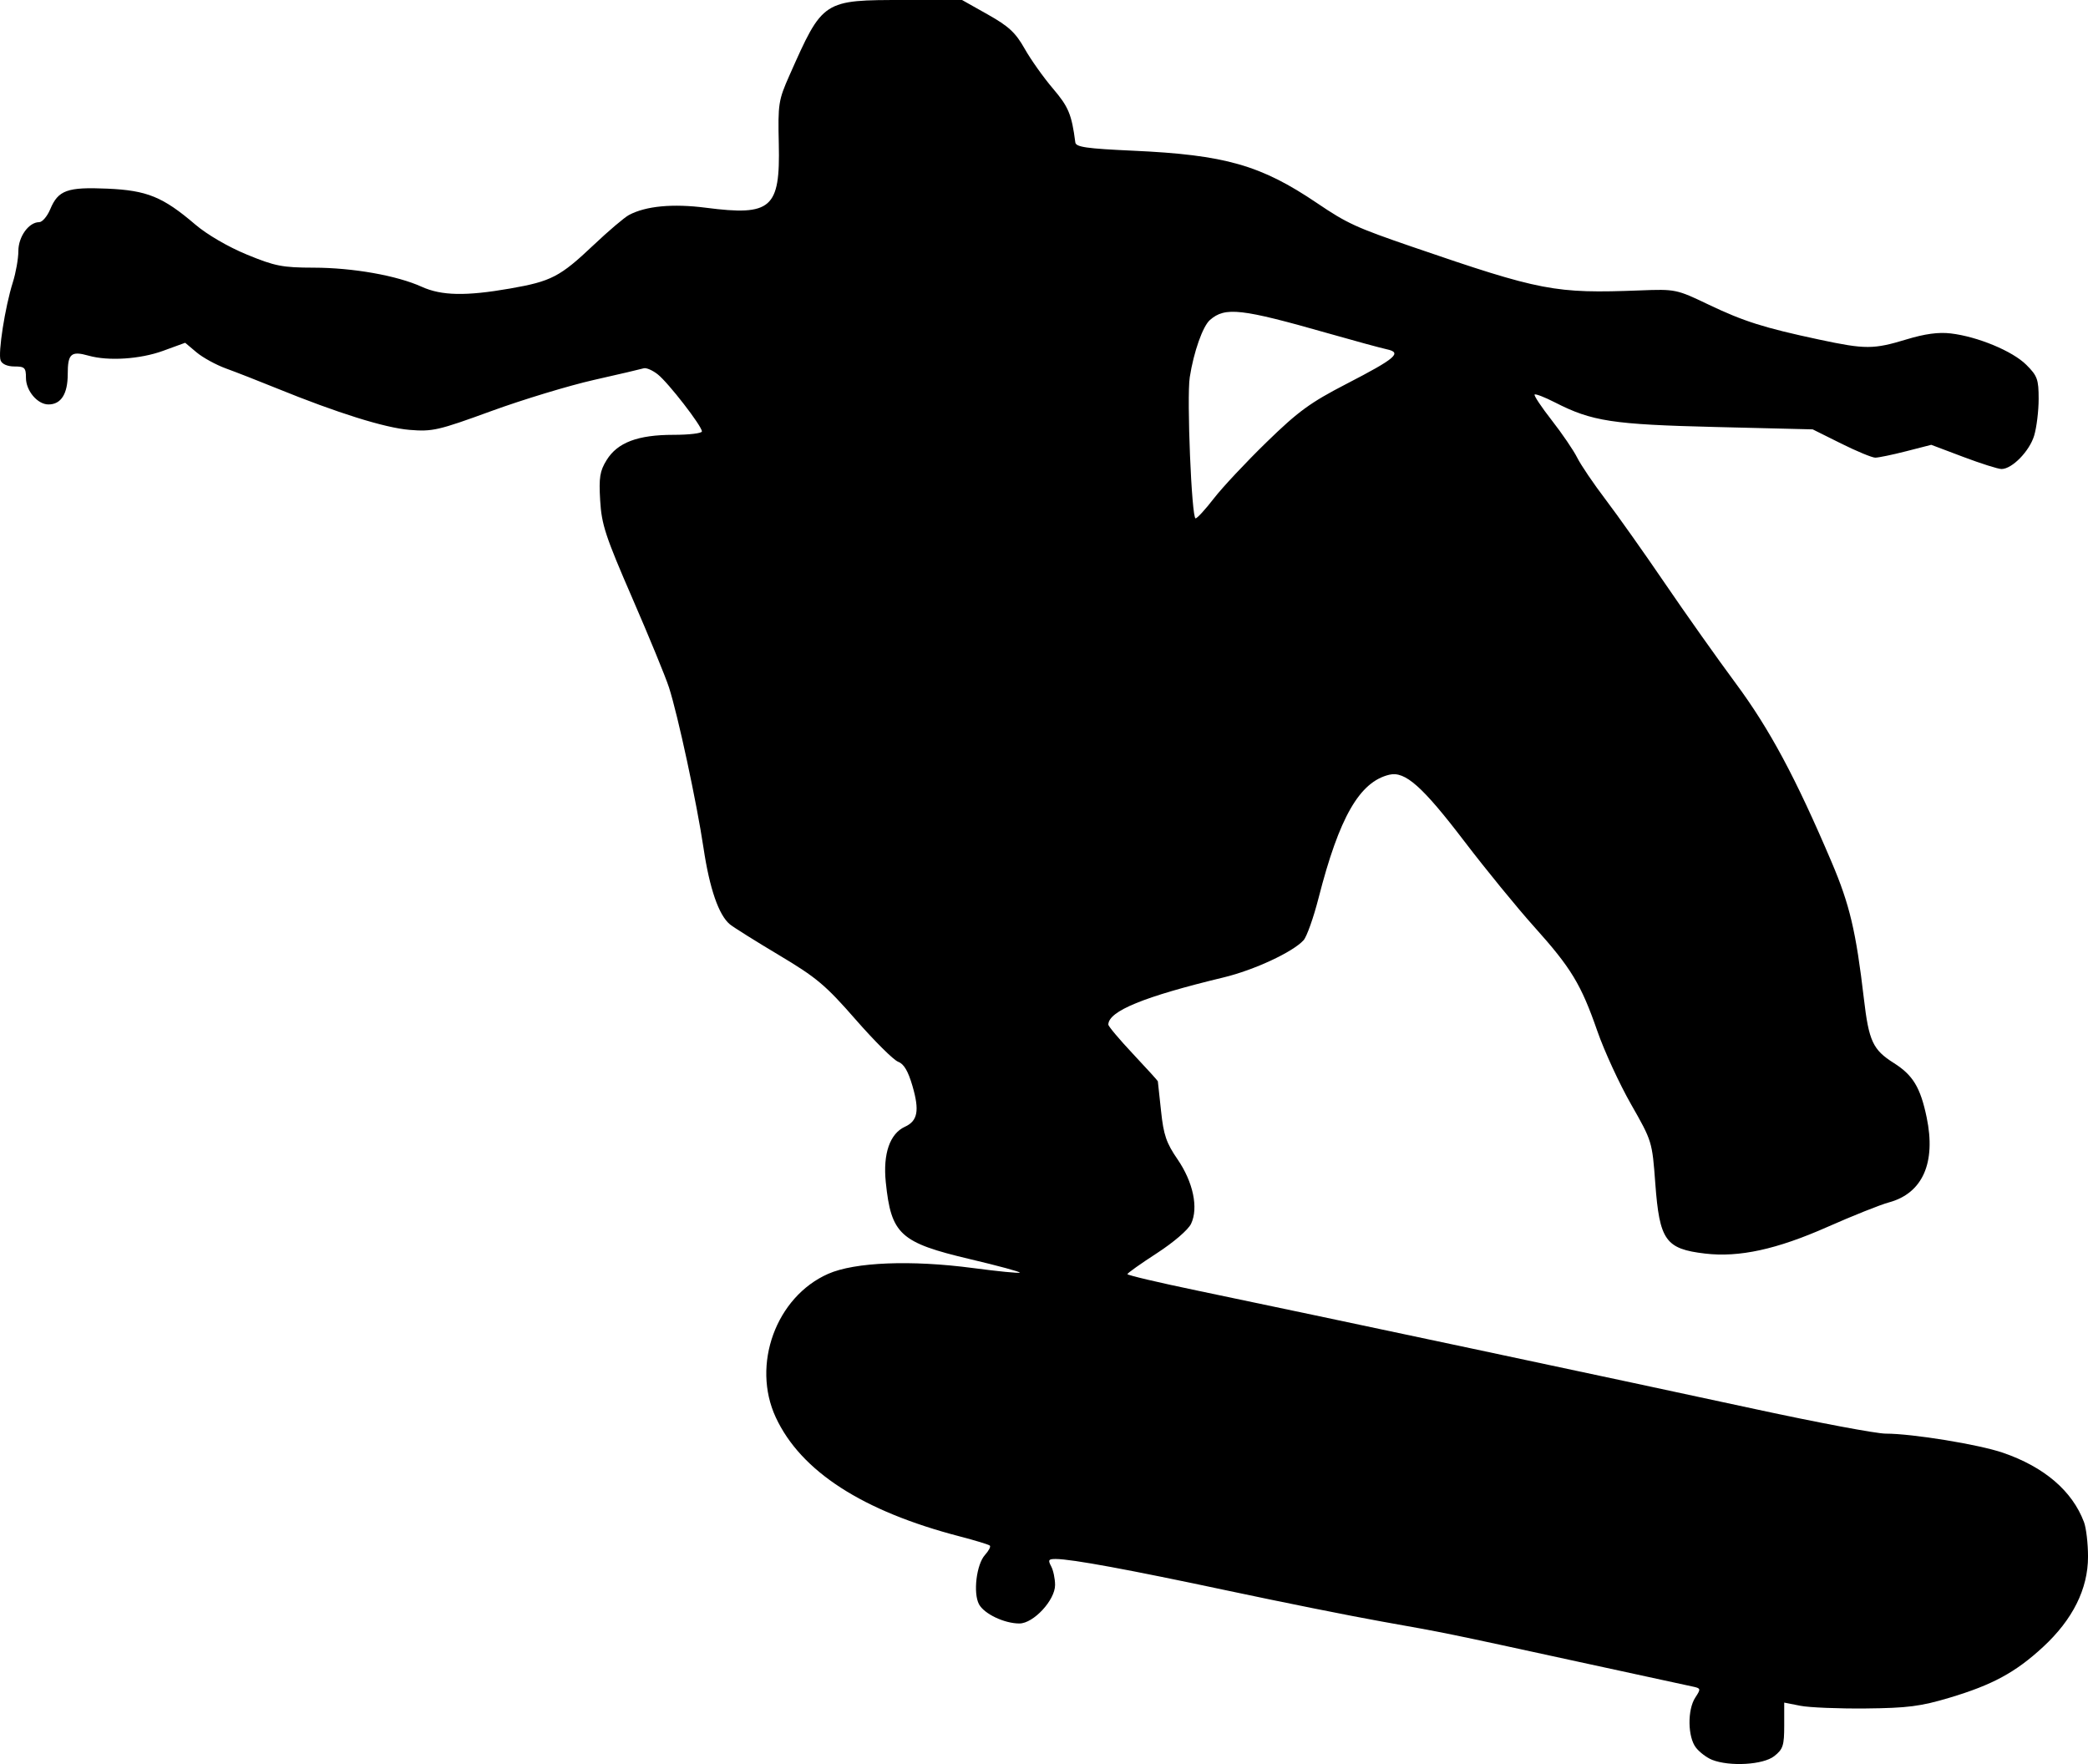 <?xml version="1.0" encoding="UTF-8" standalone="no"?>
<svg
   xmlns:dc="http://purl.org/dc/elements/1.1/"
   xmlns:cc="http://creativecommons.org/ns#"
   xmlns:rdf="http://www.w3.org/1999/02/22-rdf-syntax-ns#"
   xmlns:svg="http://www.w3.org/2000/svg"
   xmlns="http://www.w3.org/2000/svg"
   xmlns:sodipodi="http://sodipodi.sourceforge.net/DTD/sodipodi-0.dtd"
   xmlns:inkscape="http://www.inkscape.org/namespaces/inkscape"
   version="1.1"
   id="svg285"
   width="733.112"
   height="619.336"
   viewBox="0 0 733.112 619.336"
   sodipodi:docname="скейтборд.svg"
   inkscape:version="1.0 (4035a4fb49, 2020-05-01)">
  <defs
     id="defs289" />
  <sodipodi:namedview
     inkscape:document-rotation="0"
     pagecolor="#ffffff"
     bordercolor="#666666"
     borderopacity="1"
     objecttolerance="10"
     gridtolerance="10"
     guidetolerance="10"
     inkscape:pageopacity="0"
     inkscape:pageshadow="2"
     inkscape:window-width="1920"
     inkscape:window-height="1018"
     id="namedview287"
     showgrid="false"
     inkscape:zoom="1.3548387"
     inkscape:cx="419.58866"
     inkscape:cy="293.09524"
     inkscape:window-x="-6"
     inkscape:window-y="-6"
     inkscape:window-maximized="1"
     inkscape:current-layer="g293" />
  <g
     transform="translate(52.922,-16.905)"
     inkscape:groupmode="layer"
     inkscape:label="Image"
     id="g293">
    <path
       id="path8"
       d="m 548.19,634.761 c -1.833,-0.719 -4.37,-2.631 -5.637,-4.249 -2.924,-3.732 -3.057,-13.309 -0.246,-17.6 2.021,-3.084 1.975,-3.261 -1,-3.881 -1.715,-0.357 -19.917,-4.305 -40.451,-8.773 -46.931,-10.211 -45.544,-9.928 -68.667,-14.049 -10.633,-1.895 -34.933,-6.767 -54,-10.825 -34.847,-7.417 -54.728,-11.08 -60.38,-11.123 -2.601,-0.02 -2.845,0.354 -1.667,2.556 0.759,1.418 1.38,4.376 1.38,6.572 0,5.334 -7.587,13.516 -12.534,13.516 -5.286,0 -12.37,-3.372 -14.177,-6.749 -2.112,-3.946 -0.891,-14.008 2.1,-17.313 1.304,-1.441 2.077,-2.916 1.716,-3.276 -0.36,-0.36 -5.107,-1.812 -10.547,-3.226 -34.181,-8.881 -55.806,-22.866 -64.615,-41.786 -8.605,-18.482 0.094,-42.337 18.38,-50.406 9.349,-4.125 29.147,-4.915 50.905,-2.031 8.742,1.159 16.119,1.884 16.392,1.61 0.273,-0.273 -7.597,-2.408 -17.488,-4.744 -24.549,-5.797 -27.692,-8.67 -29.573,-27.028 -1.02,-9.957 1.428,-17.04 6.723,-19.452 4.483,-2.043 5.16,-5.67 2.66,-14.267 -1.541,-5.301 -3.029,-7.818 -5.062,-8.565 -1.584,-0.582 -8.281,-7.236 -14.882,-14.787 -10.612,-12.139 -13.734,-14.763 -26.95,-22.65 -8.221,-4.906 -15.967,-9.763 -17.214,-10.792 -3.921,-3.237 -7.137,-12.536 -9.264,-26.779 -2.376,-15.914 -9.003,-46.719 -12.139,-56.426 -1.185,-3.667 -6.977,-17.767 -12.871,-31.333 -9.419,-21.678 -10.786,-25.831 -11.281,-34.278 -0.475,-8.099 -0.118,-10.333 2.271,-14.199 3.813,-6.169 10.936,-8.857 23.478,-8.857 5.485,0 9.973,-0.541 9.973,-1.201 0,-1.871 -11.81,-17.123 -15.517,-20.038 -1.826,-1.436 -4.032,-2.391 -4.901,-2.121 -0.87,0.27 -8.743,2.108 -17.496,4.085 -8.753,1.977 -24.953,6.891 -36,10.921 -18.672,6.811 -20.696,7.276 -28.757,6.612 -8.671,-0.714 -25.332,-5.931 -46.662,-14.609 -6.233,-2.536 -14.207,-5.653 -17.719,-6.927 -3.512,-1.274 -8.185,-3.83 -10.383,-5.679 l -3.997,-3.363 -7.754,2.827 c -8.052,2.936 -19.214,3.661 -26.155,1.699 -6.146,-1.737 -7.325,-0.695 -7.325,6.477 0,6.963 -2.341,10.651 -6.762,10.651 -3.846,0 -7.905,-4.792 -7.905,-9.333 0,-3.565 -0.44,-4 -4.042,-4 -2.468,0 -4.359,-0.827 -4.857,-2.124 -0.976,-2.544 1.558,-18.748 4.283,-27.388 1.072,-3.398 1.949,-8.348 1.949,-11 0,-5.063 3.668,-10.154 7.315,-10.154 1.09,0 2.839,-2.052 3.887,-4.559 2.789,-6.674 5.983,-7.823 20.037,-7.209 13.961,0.611 19.493,2.868 30.891,12.605 4.124,3.523 11.515,7.829 18.088,10.536 9.9,4.078 12.468,4.581 23.504,4.602 13.764,0.027 29.2,2.759 37.897,6.706 6.942,3.151 15.513,3.323 30.992,0.624 14.526,-2.533 17.563,-4.113 29.347,-15.267 5.221,-4.942 10.808,-9.689 12.415,-10.549 5.907,-3.162 15.385,-4.059 27.007,-2.557 23.009,2.973 26.13,0.247 25.612,-22.377 -0.323,-14.082 -0.12,-15.389 3.727,-24.057 11.8,-26.585 11.669,-26.499 40.614,-26.499 h 20 l 9.037,5.086 c 7.36,4.142 9.764,6.373 12.953,12.025 2.154,3.816 6.614,10.1 9.912,13.963 5.484,6.425 6.591,9.086 7.869,18.926 0.212,1.631 3.949,2.168 20.245,2.908 32.334,1.47 44.87,5.04 64.651,18.415 10.531,7.12 13.648,8.549 33.508,15.367 45.115,15.487 49.976,16.417 79.825,15.272 12.492,-0.479 12.823,-0.411 24,4.928 12.46,5.952 19.529,8.19 38.977,12.341 16.193,3.456 19.036,3.45 30.615,-0.067 6.472,-1.966 11.248,-2.611 15.555,-2.101 9.462,1.121 21.688,6.2 26.52,11.017 3.883,3.871 4.333,5.115 4.333,11.966 0,4.205 -0.706,10 -1.568,12.879 -1.64,5.474 -7.761,11.742 -11.467,11.742 -1.19,0 -7.228,-1.911 -13.417,-4.247 l -11.253,-4.247 -8.814,2.259 c -4.848,1.242 -9.731,2.253 -10.851,2.247 -1.121,-0.007 -6.521,-2.243 -12,-4.971 l -9.962,-4.96 -34,-0.829 c -36.346,-0.886 -43.485,-1.978 -56.522,-8.648 -3.587,-1.835 -6.787,-3.072 -7.11,-2.748 -0.324,0.324 2.381,4.389 6.011,9.034 3.63,4.645 7.649,10.545 8.933,13.112 1.283,2.567 5.754,9.167 9.936,14.667 4.181,5.5 13.53,18.7 20.774,29.333 7.244,10.633 18.469,26.485 24.943,35.226 11.926,16.101 21.068,33.144 33.673,62.774 6.355,14.94 8.564,24.288 11.34,48 1.741,14.868 3.156,17.911 10.48,22.535 6.741,4.255 9.356,8.573 11.554,19.08 3.341,15.966 -1.426,26.69 -13.281,29.881 -2.968,0.799 -12.675,4.673 -21.57,8.608 -17.822,7.886 -30.991,10.754 -42.931,9.351 -13.903,-1.634 -16.013,-4.607 -17.497,-24.664 -1.085,-14.667 -1.13,-14.811 -8.517,-27.766 -4.084,-7.163 -9.408,-18.723 -11.83,-25.69 -5.715,-16.436 -9.174,-22.146 -22.218,-36.672 -5.923,-6.597 -16.934,-20.072 -24.469,-29.946 -14.733,-19.306 -20.804,-24.698 -26.333,-23.391 -10.454,2.472 -17.606,14.92 -24.855,43.26 -1.77,6.921 -4.143,13.605 -5.273,14.854 -3.744,4.137 -17.361,10.472 -28.041,13.045 -28.052,6.758 -40.418,11.816 -40.51,16.57 -0.011,0.579 3.88,5.205 8.646,10.281 4.767,5.075 8.699,9.402 8.739,9.614 0.04,0.212 0.548,4.918 1.13,10.457 0.88,8.371 1.853,11.225 5.763,16.91 5.513,8.014 7.427,17.094 4.781,22.672 -1.003,2.115 -6.122,6.517 -12.031,10.348 -5.657,3.667 -10.305,6.967 -10.329,7.333 -0.024,0.367 10.904,2.943 24.285,5.726 39.301,8.173 153.058,32.334 196.135,41.658 21.893,4.739 42.516,8.616 45.829,8.616 9.383,0 32.714,3.805 41.17,6.714 14.519,4.995 24.342,13.409 28.454,24.373 0.774,2.064 1.408,7.519 1.408,12.12 0,11.303 -5.366,22.074 -15.796,31.705 -9.666,8.926 -17.753,13.309 -32.9,17.831 -10.085,3.011 -14.702,3.602 -29.304,3.749 -9.533,0.096 -19.883,-0.328 -23,-0.942 l -5.667,-1.117 v 8.02 c 0,7.077 -0.413,8.346 -3.513,10.784 -3.865,3.04 -15.589,3.732 -21.82,1.286 z M 373.271,191.905 c 2.973,-3.85 11.296,-12.734 18.495,-19.741 11.137,-10.84 15.321,-13.894 28.035,-20.463 17.405,-8.993 19.713,-10.975 14.173,-12.166 -2.081,-0.447 -11.284,-2.952 -20.451,-5.566 -30.707,-8.755 -36.247,-9.385 -41.612,-4.728 -2.53,2.196 -5.73,11.261 -7.1,20.114 -1.102,7.118 0.649,49.551 2.045,49.551 0.555,0 3.442,-3.15 6.414,-7 z"
       style="fill:#000000;stroke-width:1.333" />
  </g>
</svg>
